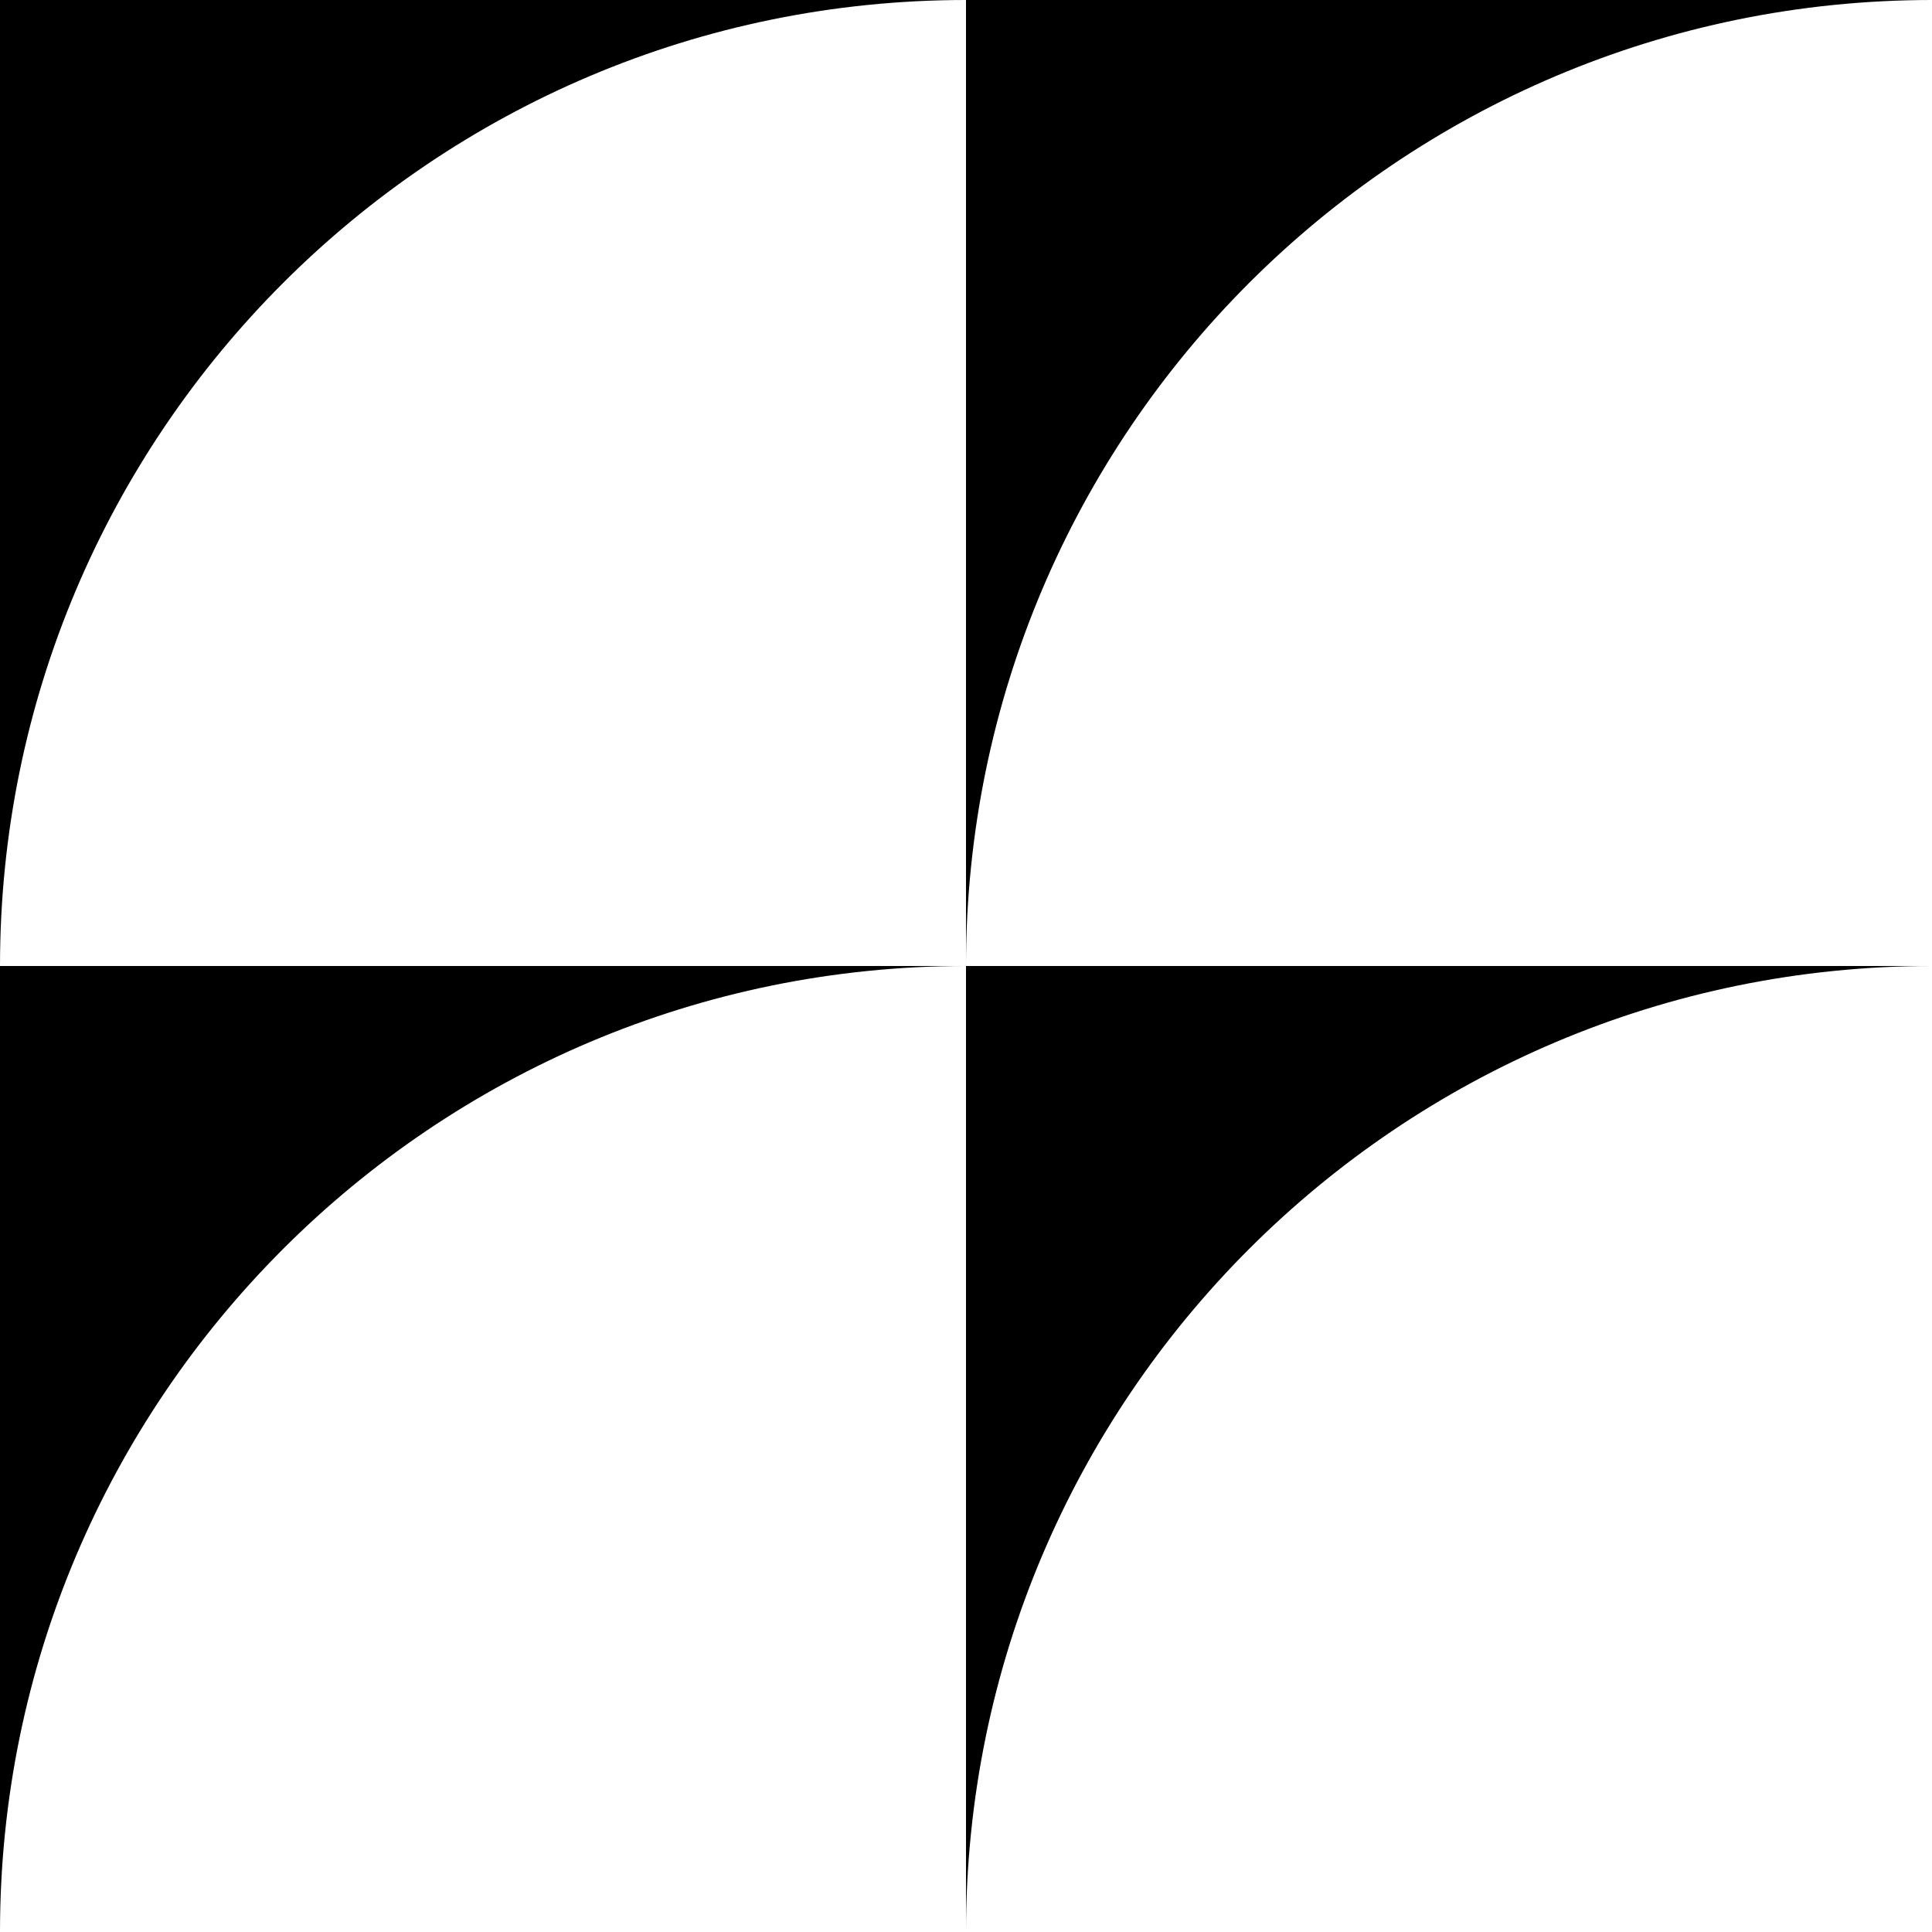 <?xml version="1.0" encoding="utf-8"?>
<!-- Generator: Adobe Illustrator 25.3.1, SVG Export Plug-In . SVG Version: 6.00 Build 0)  -->
<svg version="1.1" id="Ebene_1" xmlns="http://www.w3.org/2000/svg" xmlns:xlink="http://www.w3.org/1999/xlink" x="0px" y="0px"
	 viewBox="0 0 113.4 113.4" style="enable-background:new 0 0 113.4 113.4;" xml:space="preserve">
<g>
	<path d="M56.7,0H0v56.7C0,25.4,25.4,0,56.7,0z"/>
	<path d="M113.4,0H56.7v56.7C56.7,25.4,82.1,0,113.4,0z"/>
	<path d="M56.7,56.7H0v56.7C0,82.1,25.4,56.7,56.7,56.7z"/>
	<path d="M113.4,56.7H56.7v56.7C56.7,82.1,82.1,56.7,113.4,56.7z"/>
</g>
</svg>
